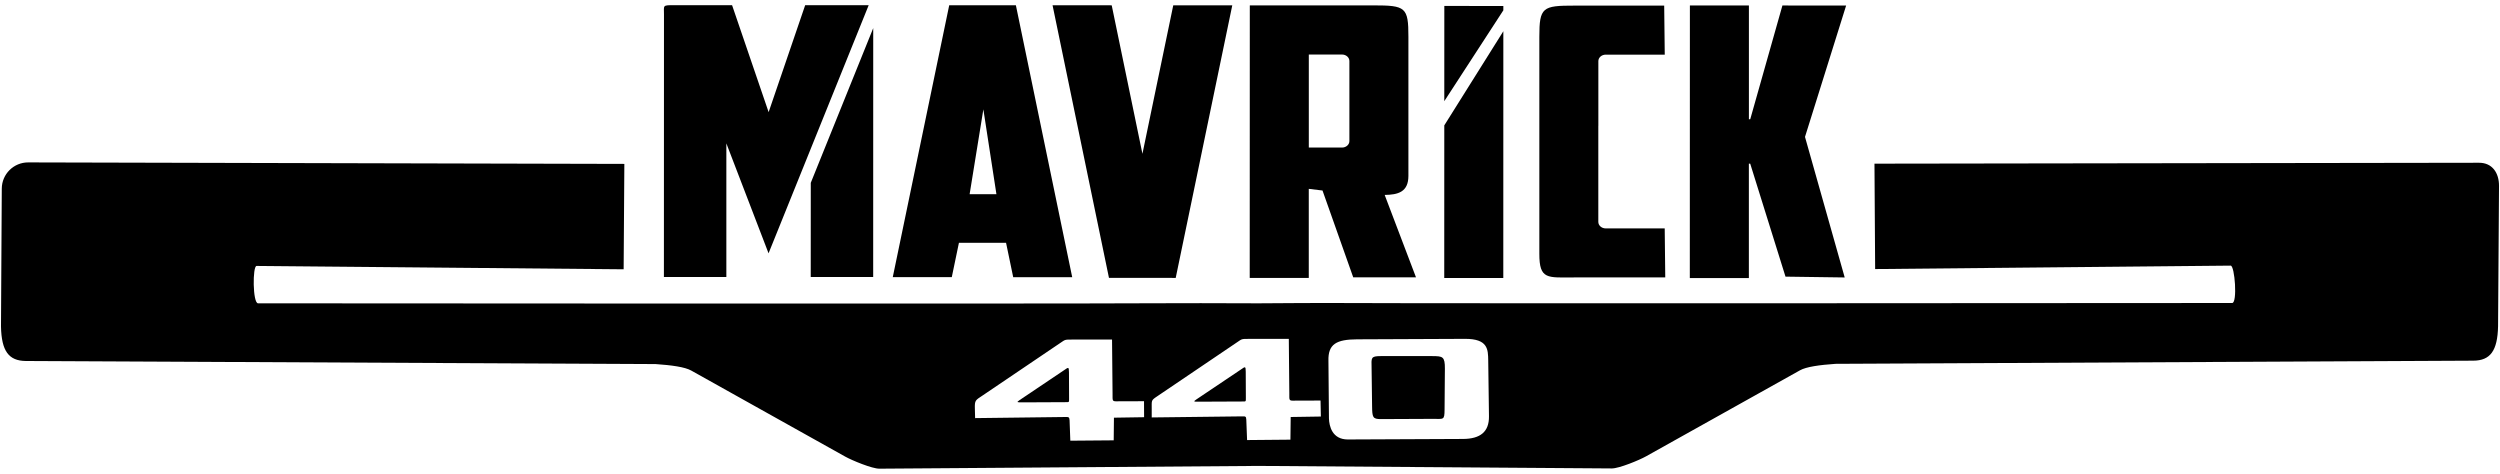 <svg width="348" height="66" viewBox="0 0 348 66" fill="none" xmlns="http://www.w3.org/2000/svg">
<g clip-path="url(#clip0_10655_1326)">
<path d="M148.817 55.415C148.817 56.02 148.85 55.976 148.35 55.981C146.361 55.987 144.378 55.998 142.389 56.009C141.581 56.009 141.427 56.031 141.933 55.69C143.999 54.3 146.07 52.91 148.136 51.52C148.713 51.13 148.795 51.003 148.801 51.838C148.801 53.08 148.812 54.206 148.817 55.415Z" fill="black"/>
<path d="M173.423 55.322C173.418 54.113 173.407 52.986 173.407 51.745C173.401 50.91 173.319 51.041 172.742 51.431C170.671 52.822 168.605 54.212 166.539 55.596C166.033 55.937 166.187 55.921 166.995 55.915C168.978 55.91 170.967 55.899 172.951 55.888C173.456 55.888 173.423 55.926 173.423 55.322ZM173.423 55.322C173.418 54.113 173.407 52.986 173.407 51.745C173.401 50.91 173.319 51.041 172.742 51.431C170.671 52.822 168.605 54.212 166.539 55.596C166.033 55.937 166.187 55.921 166.995 55.915C168.978 55.91 170.967 55.899 172.951 55.888C173.456 55.888 173.423 55.926 173.423 55.322ZM345.083 22.656L260.926 22.782L261.02 37.453L310.51 36.975C311.082 36.975 311.472 42.178 310.719 42.178C310.719 42.178 202.551 42.266 185.385 42.178C183.545 42.167 179.984 42.19 175.165 42.222C170.346 42.19 163.231 42.2 161.39 42.212C144.214 42.31 35.919 42.222 35.919 42.222C35.166 42.222 35.144 37.008 35.716 37.019L86.811 37.486L86.91 22.815L3.929 22.607C1.907 22.601 0.259 24.233 0.248 26.255L0.138 45.442C0.204 48.877 1.22 50.228 3.594 50.25L91.261 50.679C93.487 50.833 95.338 51.085 96.218 51.58L117.652 63.558C118.57 64.075 121.4 65.251 122.416 65.24L175.165 64.855L224.348 65.207C225.376 65.218 228.2 64.042 229.123 63.525L250.558 51.547C251.437 51.052 253.289 50.8 255.514 50.646L344.28 50.206C346.643 50.195 347.66 48.844 347.731 45.409L347.863 25.892C347.874 24.062 346.918 22.65 345.083 22.656ZM155.06 58.141L155.027 61.294L148.989 61.344L148.884 58.498C148.862 58.02 148.725 58.047 148.258 58.047C144.076 58.097 139.911 58.151 135.735 58.201L135.702 56.904C135.669 55.69 135.768 55.728 136.818 55.025C140.637 52.443 143.774 50.322 147.593 47.739C148.28 47.278 148.192 47.267 149.186 47.267H154.796L154.868 54.789C154.879 55.866 154.758 55.888 155.72 55.86C156.84 55.849 158.121 55.855 159.247 55.849L159.258 58.075L155.06 58.141ZM179.665 58.047L179.627 61.201L173.594 61.256L173.484 58.404C173.467 57.926 173.33 57.954 172.863 57.959C168.681 58.009 164.5 58.058 160.319 58.108V56.998C160.33 55.728 160.192 55.761 161.044 55.19C164.863 52.607 168.379 50.228 172.198 47.646C172.885 47.184 172.792 47.173 173.792 47.173H179.402L179.473 54.695C179.484 55.772 179.358 55.794 180.319 55.767C181.446 55.756 182.693 55.767 183.819 55.756L183.863 57.981L179.665 58.047ZM203.65 61.102C198.21 61.124 193.056 61.146 187.616 61.174C185.435 61.174 185.023 59.316 184.99 58.25L184.918 50.234C184.852 47.882 186.039 47.25 188.913 47.234C193.968 47.212 198.88 47.19 203.935 47.168C207.122 47.157 207.139 48.629 207.161 50.168C207.194 52.761 207.232 55.355 207.265 57.948C207.293 60.119 206.045 61.091 203.65 61.102ZM199.402 49.569C197.007 49.58 194.594 49.569 192.193 49.569C190.781 49.569 190.902 49.827 190.924 51.179C190.951 53.124 190.968 54.608 190.995 56.553C191.017 58.08 191.072 58.344 192.221 58.338C194.737 58.327 196.897 58.322 199.413 58.305C200.963 58.3 201.073 58.536 201.084 57.009L201.128 51.327C201.139 49.64 200.836 49.569 199.402 49.574V49.569ZM173.407 51.745C173.401 50.91 173.319 51.041 172.742 51.431C170.671 52.822 168.605 54.212 166.539 55.596C166.033 55.937 166.187 55.921 166.995 55.915C168.978 55.91 170.967 55.899 172.951 55.888C173.456 55.888 173.423 55.926 173.423 55.322C173.418 54.113 173.407 52.986 173.407 51.745Z" fill="black"/>
<path d="M141.411 0.732H132.131L124.273 38.58H132.488L133.483 33.799H140.043L141.038 38.585H149.252L141.411 0.732ZM134.972 27.03L136.884 15.222L138.702 27.03H134.972Z" fill="black"/>
<path d="M92.415 38.557C92.415 26.381 92.421 14.205 92.426 2.029C92.426 0.732 92.19 0.721 93.794 0.721H101.905L106.993 15.612L112.081 0.721H120.922L106.982 35.261L101.108 19.958V38.557H92.415Z" fill="black"/>
<path d="M201.045 14.084L209.265 1.436V0.837L201.05 0.826L201.045 14.084Z" fill="black"/>
<path d="M201.045 17.453L201.039 38.695L209.259 38.7L209.265 4.348L201.045 17.453Z" fill="black"/>
<path d="M159.027 21.409L154.752 0.749H154.736L154.73 0.738L146.516 0.732L154.368 38.678L163.659 38.684L171.533 0.743L163.318 0.738L159.027 21.409Z" fill="black"/>
<path d="M256.981 0.771L248.112 0.765L243.634 16.595L243.447 16.601V0.765H235.233L235.222 38.706L243.442 38.711V22.782H243.629L248.541 38.508L256.783 38.623L251.255 19.057L256.981 0.771Z" fill="black"/>
<path d="M222.491 17.513V8.507C222.491 8.007 222.953 7.606 223.518 7.606H231.733L231.656 0.782H219.161C214.7 0.776 214.276 1.018 214.276 5.139V35.305C214.265 38.97 215.414 38.618 219.15 38.618H231.804L231.728 31.794H223.513C222.947 31.794 222.485 31.387 222.485 30.887V17.518L222.491 17.513Z" fill="black"/>
<path d="M192.747 27.134C194.582 27.112 196.044 26.744 196.05 24.497V5.128C196.055 0.996 195.665 0.749 191.165 0.749H173.972L173.961 38.684H182.181V26.288L184.093 26.519L188.368 38.602H197.105L192.747 27.134ZM187.835 19.64C187.835 20.14 187.373 20.541 186.808 20.541H182.186V7.59H186.808C187.379 7.59 187.835 7.996 187.835 8.496V19.64Z" fill="black"/>
<path d="M112.854 38.563L112.86 25.448L121.553 3.914L121.547 38.563H112.854Z" fill="black"/>
</g>
<defs>
<clipPath id="clip0_10655_1326">
<rect width="348" height="64.799" fill="white" transform="translate(0 0.578)"/>
</clipPath>
</defs>
</svg>
